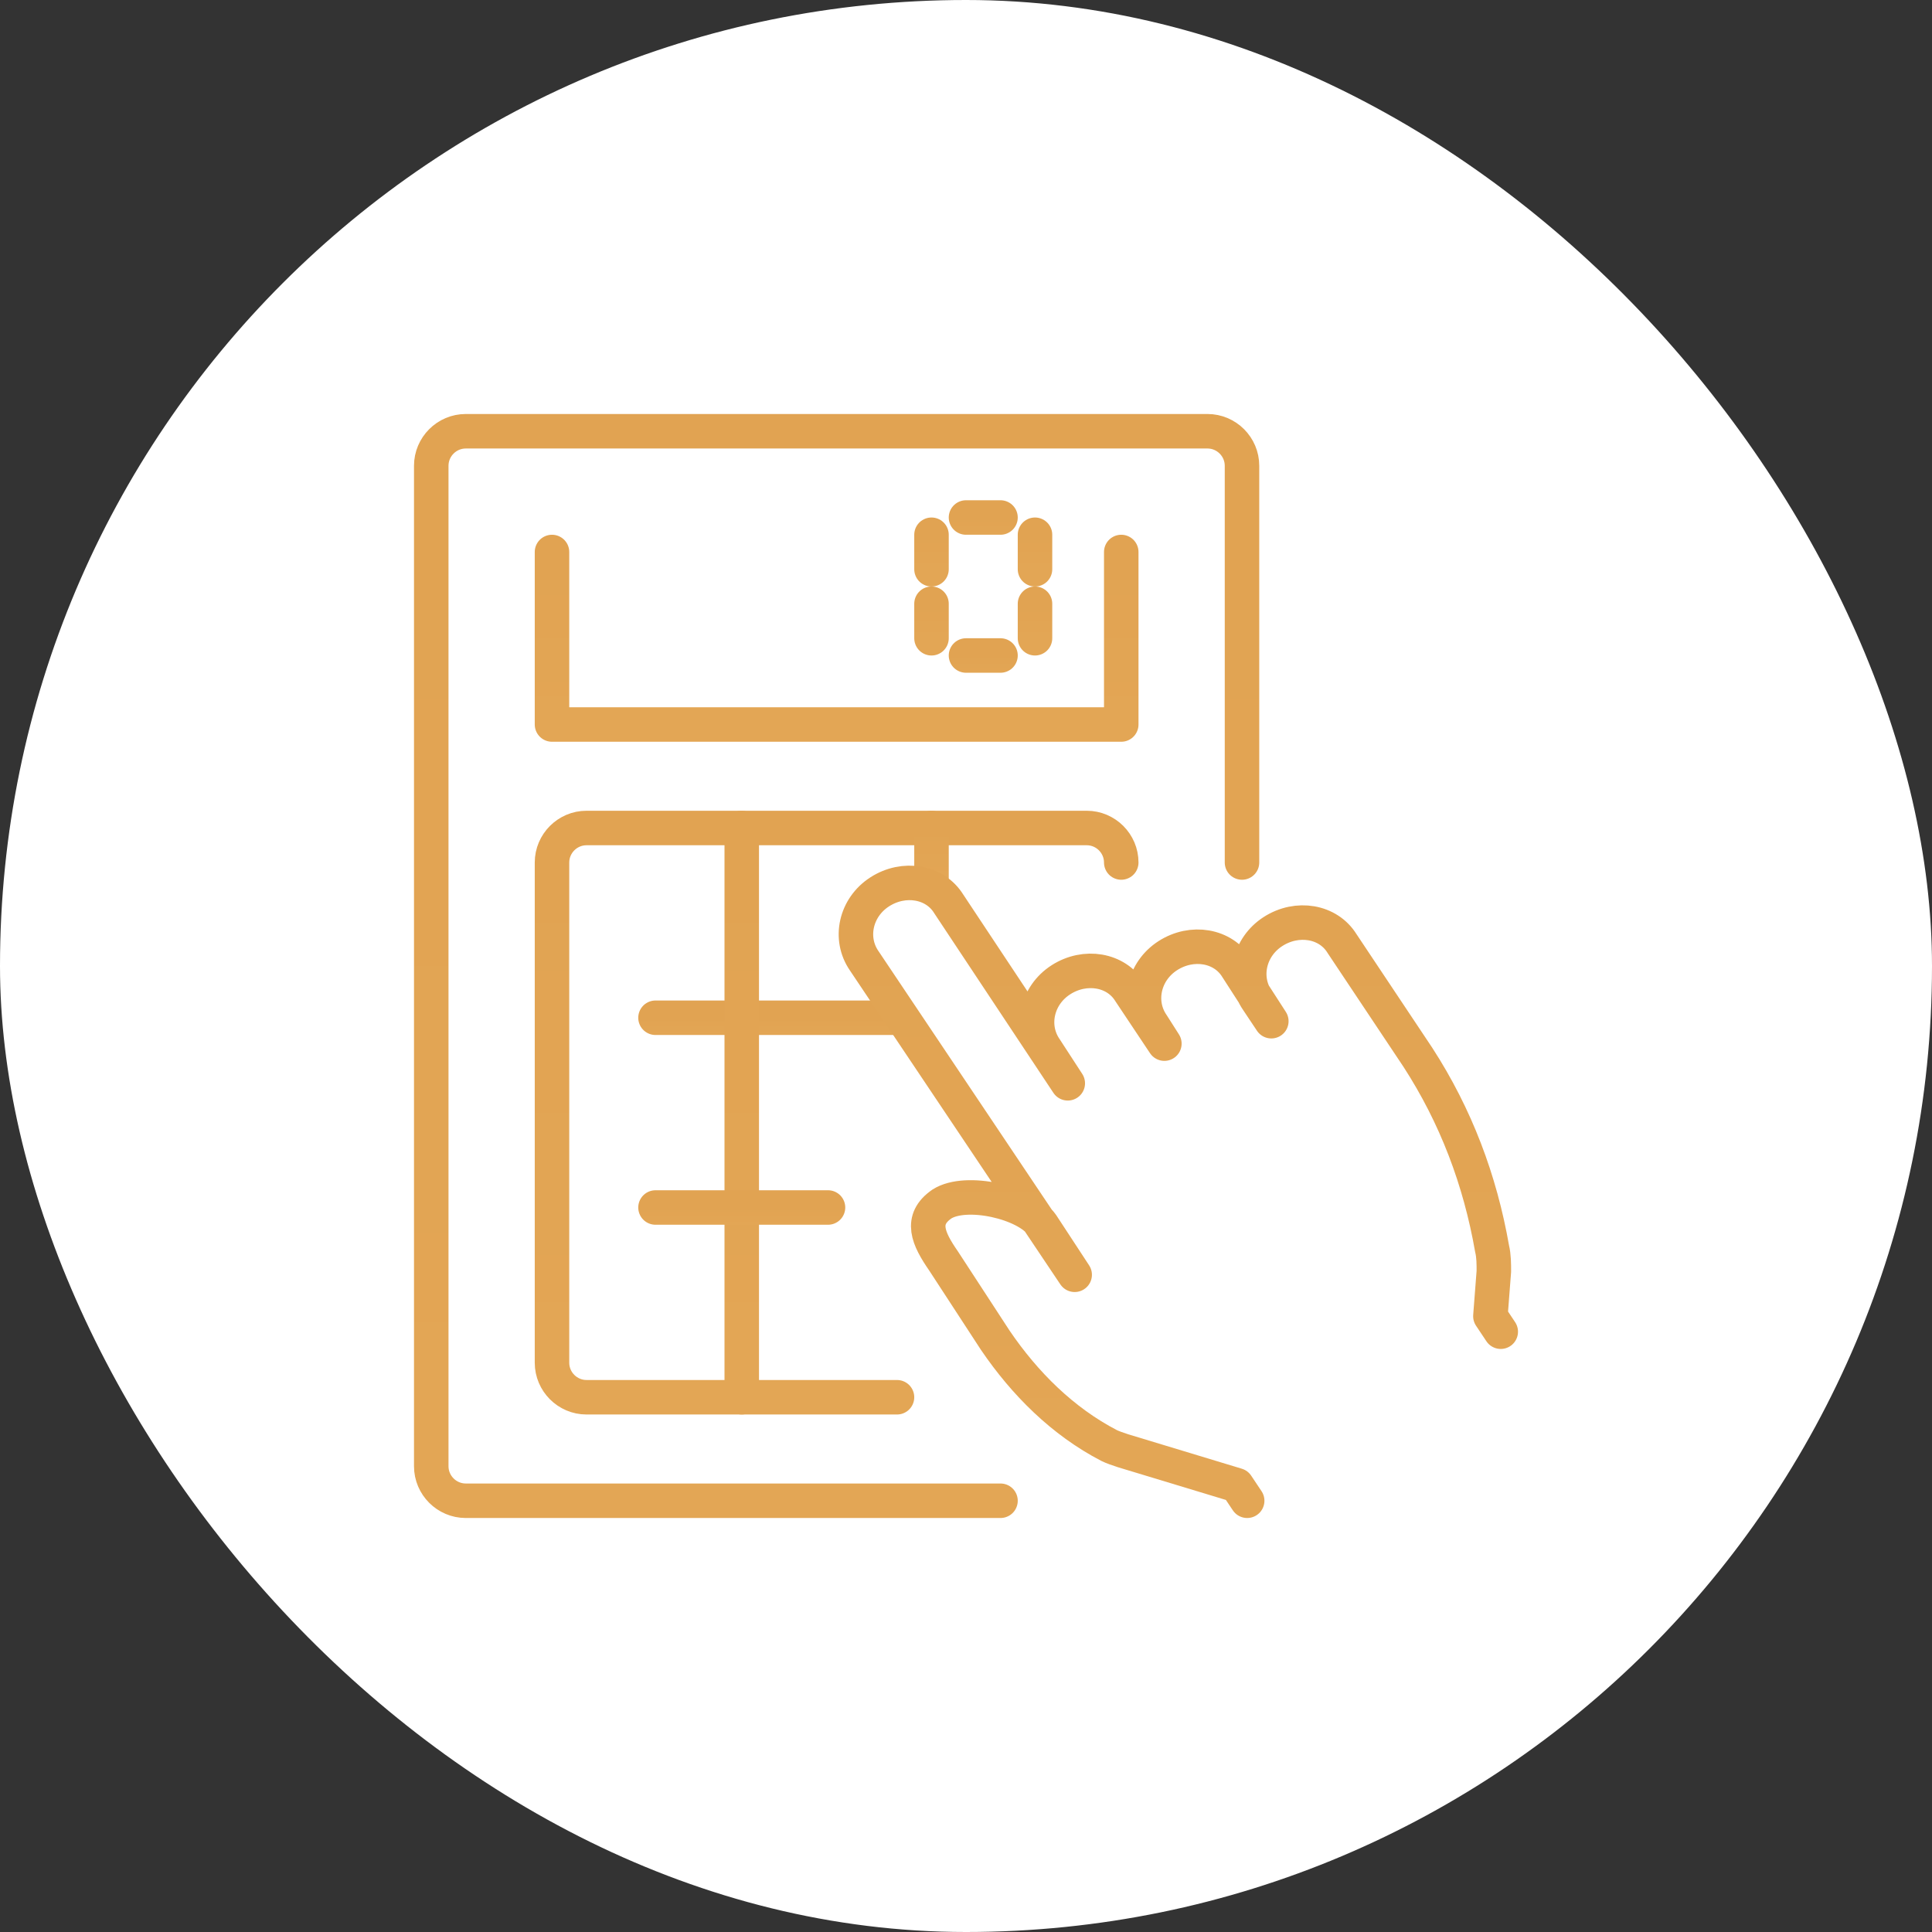 <svg width="112" height="112" viewBox="0 0 112 112" fill="none" xmlns="http://www.w3.org/2000/svg">
<rect x="0" y="0" width="112" height="112" fill="#333333" stroke="none"/>
<rect width="112" height="112" rx="56" fill="white"/>
<path d="M58 87H27C25.9 87 25 86.1 25 85V27C25 25.9 25.9 25 27 25H70C71.1 25 72 25.9 72 27V50" stroke="url(#paint0_linear)" stroke-width="2" stroke-miterlimit="10" stroke-linecap="round" stroke-linejoin="round"/>
<path d="M32 32V42H65V32" stroke="url(#paint1_linear)" stroke-width="2" stroke-miterlimit="10" stroke-linecap="round" stroke-linejoin="round"/>
<path d="M52 81H34C32.9 81 32 80.1 32 79V50C32 48.9 32.9 48 34 48H63C64.1 48 65 48.9 65 50" stroke="url(#paint2_linear)" stroke-width="2" stroke-miterlimit="10" stroke-linecap="round" stroke-linejoin="round"/>
<path d="M38 59H52" stroke="url(#paint3_linear)" stroke-width="2" stroke-miterlimit="10" stroke-linecap="round" stroke-linejoin="round"/>
<path d="M43 48V81" stroke="url(#paint4_linear)" stroke-width="2" stroke-miterlimit="10" stroke-linecap="round" stroke-linejoin="round"/>
<path d="M54 48V51" stroke="url(#paint5_linear)" stroke-width="2" stroke-miterlimit="10" stroke-linecap="round" stroke-linejoin="round"/>
<path d="M38 70H48" stroke="url(#paint6_linear)" stroke-width="2" stroke-miterlimit="10" stroke-linecap="round" stroke-linejoin="round"/>
<path d="M56 30H58" stroke="url(#paint7_linear)" stroke-width="2" stroke-miterlimit="10" stroke-linecap="round" stroke-linejoin="round"/>
<path d="M56 38H58" stroke="url(#paint8_linear)" stroke-width="2" stroke-miterlimit="10" stroke-linecap="round" stroke-linejoin="round"/>
<path d="M54 31V33" stroke="url(#paint9_linear)" stroke-width="2" stroke-miterlimit="10" stroke-linecap="round" stroke-linejoin="round"/>
<path d="M60 31V33" stroke="url(#paint10_linear)" stroke-width="2" stroke-miterlimit="10" stroke-linecap="round" stroke-linejoin="round"/>
<path d="M54 35V37" stroke="url(#paint11_linear)" stroke-width="2" stroke-miterlimit="10" stroke-linecap="round" stroke-linejoin="round"/>
<path d="M60 35V37" stroke="url(#paint12_linear)" stroke-width="2" stroke-miterlimit="10" stroke-linecap="round" stroke-linejoin="round"/>
<path d="M72.3 87L71.7 86.1L65.1 84.1C64.8 84 64.5 83.9 64.3 83.8C61.6 82.4 59.4 80.2 57.7 77.7L54.7 73.1C53.8 71.8 53.3 70.7 54.6 69.8C56 68.9 59.5 69.7 60.4 71L62.3 73.9L50.1 55.7C49.2 54.4 49.6 52.6 51 51.7C52.4 50.8 54.2 51.1 55 52.4L61.9 62.8L60.6 60.8C59.7 59.5 60.1 57.7 61.5 56.8C62.9 55.9 64.7 56.2 65.5 57.5L67.5 60.5L66.8 59.4C65.9 58.1 66.3 56.3 67.7 55.4C69.1 54.5 70.9 54.8 71.7 56.1L73.7 59.2L72.9 58C72 56.7 72.4 54.9 73.8 54C75.2 53.1 77 53.4 77.8 54.7L82.2 61.3C84.4 64.7 85.8 68.4 86.5 72.4C86.6 72.8 86.6 73.3 86.6 73.7L86.4 76.3L87 77.2" stroke="url(#paint13_linear)" stroke-width="2" stroke-miterlimit="10" stroke-linecap="round" stroke-linejoin="round"/>
<defs>
<linearGradient id="paint0_linear" x1="48.5" y1="25" x2="48.5" y2="87" gradientUnits="userSpaceOnUse">
<stop stop-color="#E1A352"/>
<stop offset="1" stop-color="#E3A655"/>
</linearGradient>
<linearGradient id="paint1_linear" x1="48.5" y1="32" x2="48.5" y2="42" gradientUnits="userSpaceOnUse">
<stop stop-color="#E1A352"/>
<stop offset="1" stop-color="#E3A655"/>
</linearGradient>
<linearGradient id="paint2_linear" x1="48.5" y1="48" x2="48.5" y2="81" gradientUnits="userSpaceOnUse">
<stop stop-color="#E1A352"/>
<stop offset="1" stop-color="#E3A655"/>
</linearGradient>
<linearGradient id="paint3_linear" x1="45" y1="59" x2="45" y2="60" gradientUnits="userSpaceOnUse">
<stop stop-color="#E1A352"/>
<stop offset="1" stop-color="#E3A655"/>
</linearGradient>
<linearGradient id="paint4_linear" x1="43.5" y1="48" x2="43.5" y2="81" gradientUnits="userSpaceOnUse">
<stop stop-color="#E1A352"/>
<stop offset="1" stop-color="#E3A655"/>
</linearGradient>
<linearGradient id="paint5_linear" x1="54.5" y1="48" x2="54.5" y2="51" gradientUnits="userSpaceOnUse">
<stop stop-color="#E1A352"/>
<stop offset="1" stop-color="#E3A655"/>
</linearGradient>
<linearGradient id="paint6_linear" x1="43" y1="70" x2="43" y2="71" gradientUnits="userSpaceOnUse">
<stop stop-color="#E1A352"/>
<stop offset="1" stop-color="#E3A655"/>
</linearGradient>
<linearGradient id="paint7_linear" x1="57" y1="30" x2="57" y2="31" gradientUnits="userSpaceOnUse">
<stop stop-color="#E1A352"/>
<stop offset="1" stop-color="#E3A655"/>
</linearGradient>
<linearGradient id="paint8_linear" x1="57" y1="38" x2="57" y2="39" gradientUnits="userSpaceOnUse">
<stop stop-color="#E1A352"/>
<stop offset="1" stop-color="#E3A655"/>
</linearGradient>
<linearGradient id="paint9_linear" x1="54.5" y1="31" x2="54.5" y2="33" gradientUnits="userSpaceOnUse">
<stop stop-color="#E1A352"/>
<stop offset="1" stop-color="#E3A655"/>
</linearGradient>
<linearGradient id="paint10_linear" x1="60.5" y1="31" x2="60.5" y2="33" gradientUnits="userSpaceOnUse">
<stop stop-color="#E1A352"/>
<stop offset="1" stop-color="#E3A655"/>
</linearGradient>
<linearGradient id="paint11_linear" x1="54.5" y1="35" x2="54.5" y2="37" gradientUnits="userSpaceOnUse">
<stop stop-color="#E1A352"/>
<stop offset="1" stop-color="#E3A655"/>
</linearGradient>
<linearGradient id="paint12_linear" x1="60.5" y1="35" x2="60.5" y2="37" gradientUnits="userSpaceOnUse">
<stop stop-color="#E1A352"/>
<stop offset="1" stop-color="#E3A655"/>
</linearGradient>
<linearGradient id="paint13_linear" x1="68.31" y1="51.183" x2="68.31" y2="87" gradientUnits="userSpaceOnUse">
<stop stop-color="#E1A352"/>
<stop offset="1" stop-color="#E3A655"/>
</linearGradient>
</defs>
</svg>
